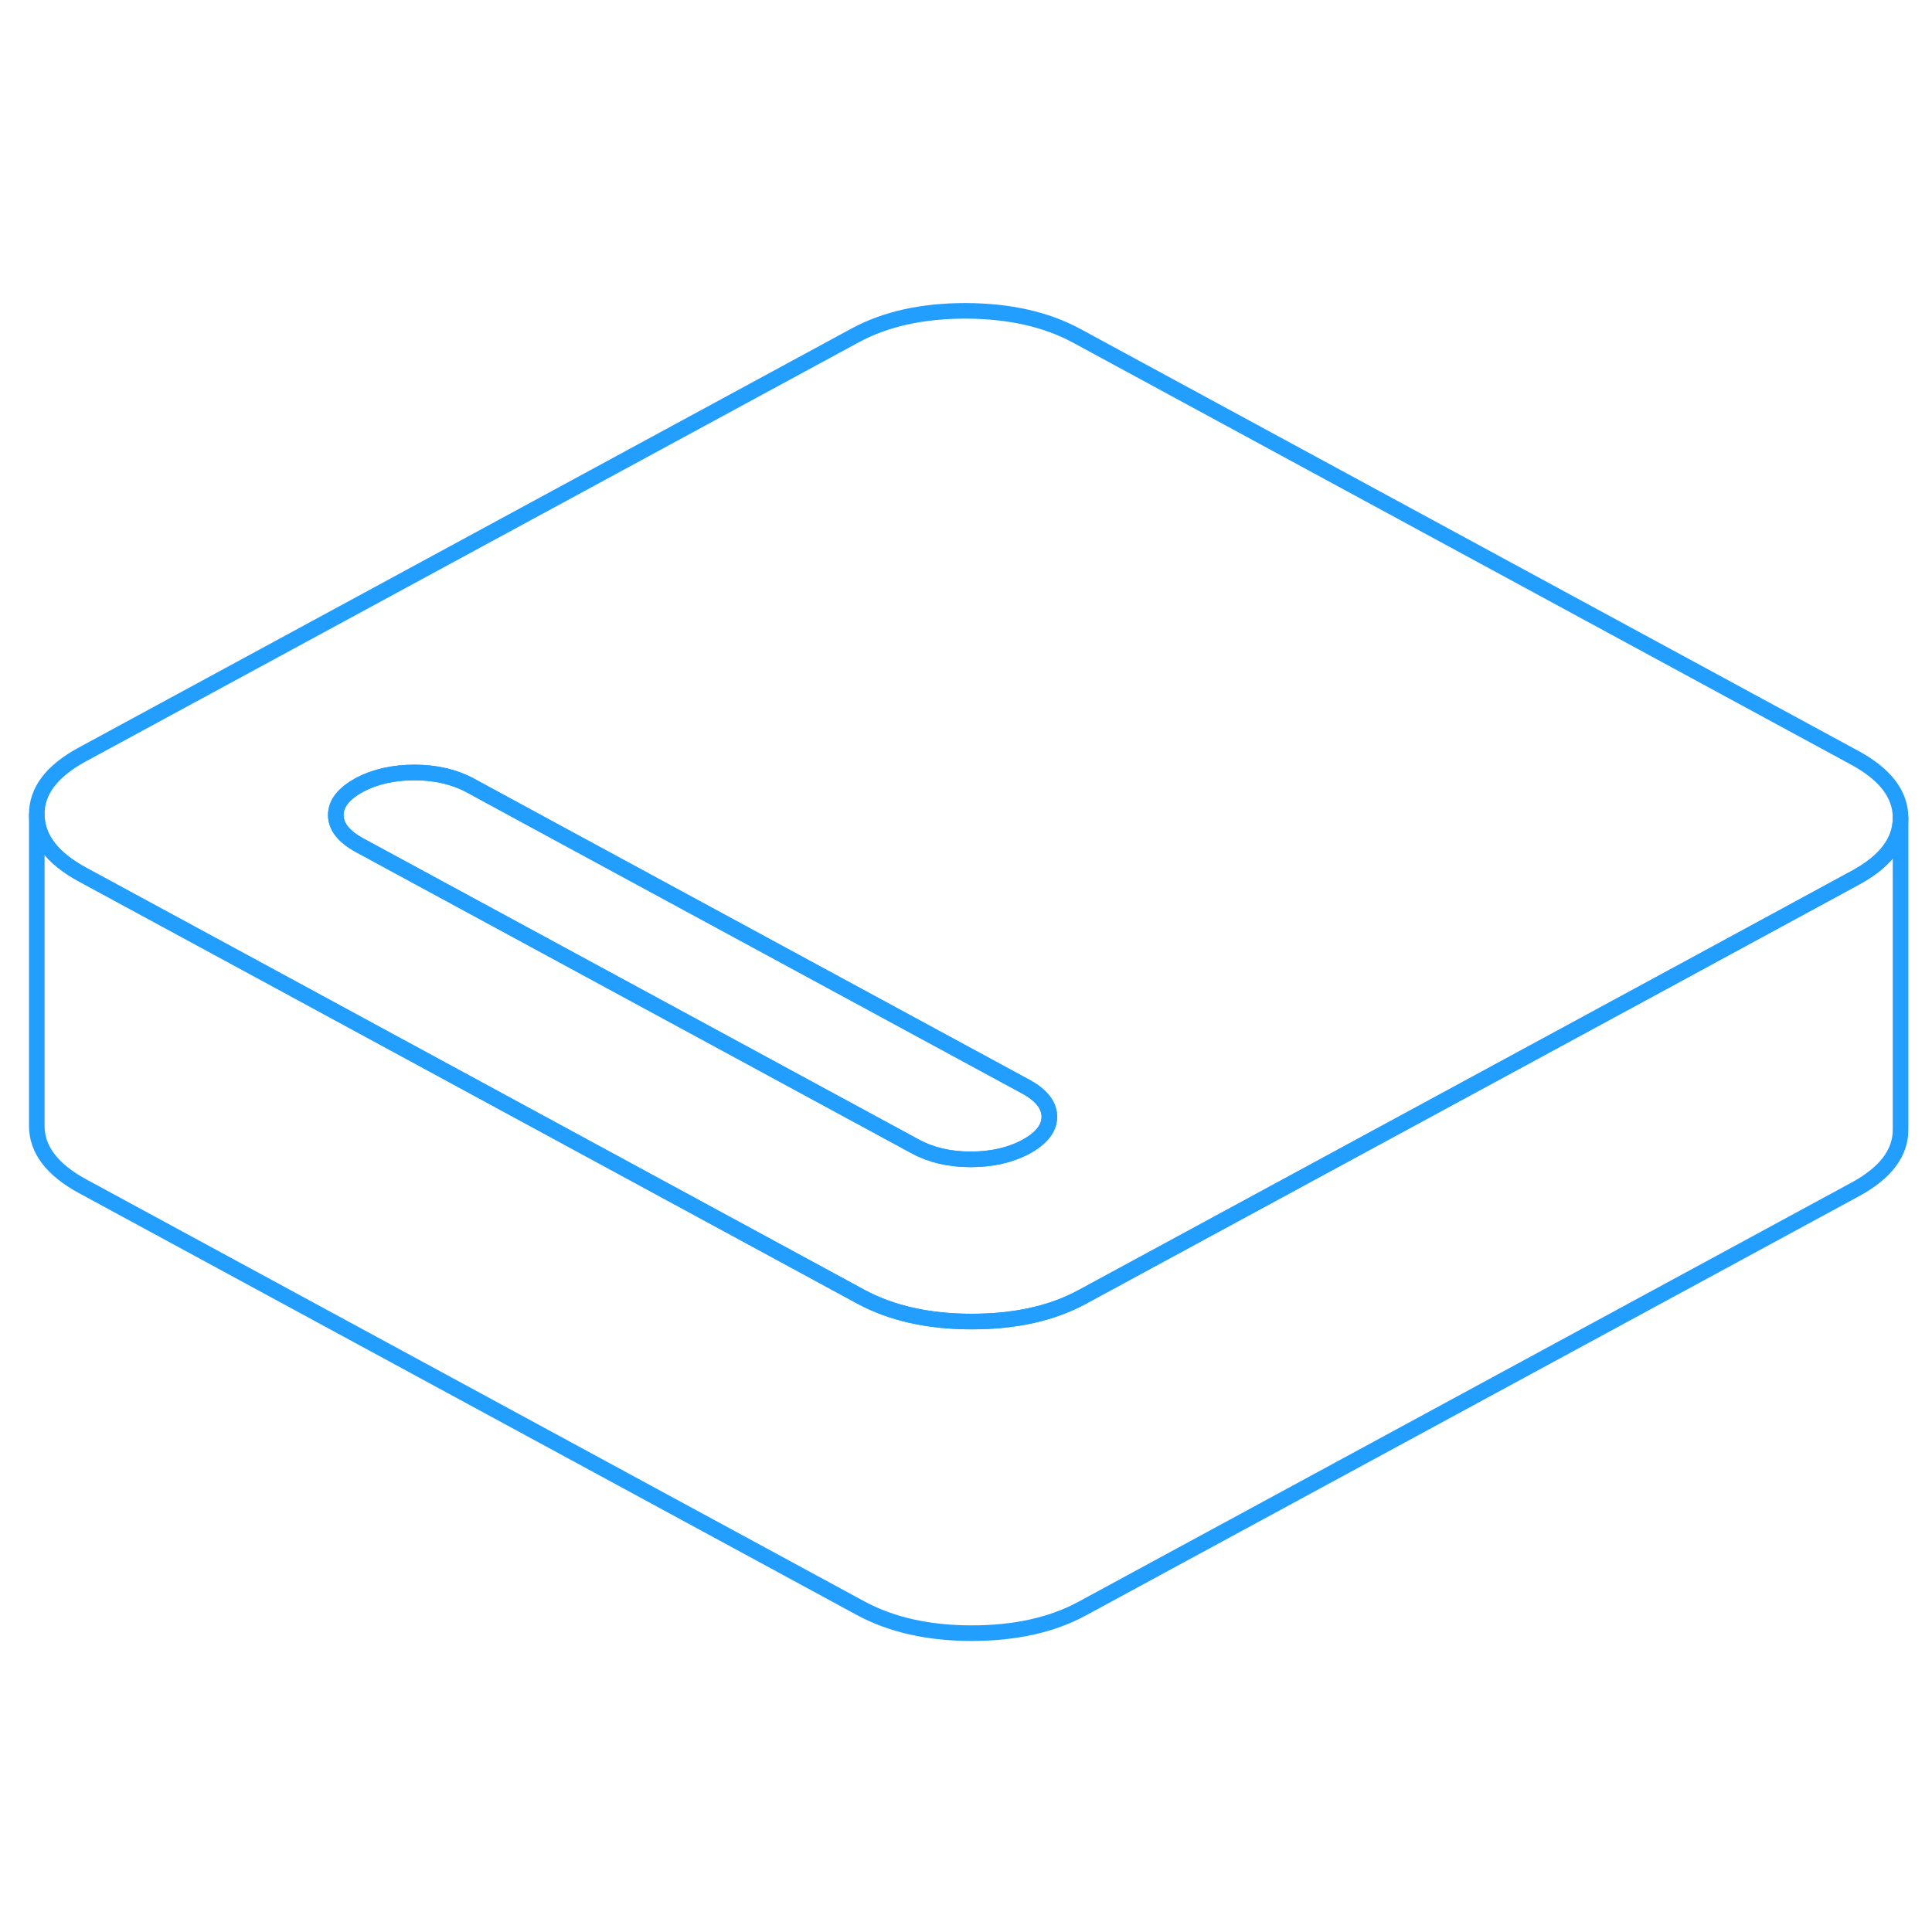 <svg width="48" height="48" viewBox="0 0 124 90" fill="none" xmlns="http://www.w3.org/2000/svg" stroke-width="1px" stroke-linecap="round" stroke-linejoin="round"><path d="M67.351 54.67C67.351 55.41 66.851 56.05 65.851 56.6C64.841 57.14 63.661 57.41 62.301 57.41C60.941 57.41 59.751 57.13 58.741 56.58L27.251 39.51L23.081 37.25C22.071 36.7 21.561 36.06 21.551 35.32C21.551 34.58 22.051 33.94 23.051 33.39C24.061 32.85 25.241 32.58 26.601 32.58C27.961 32.58 29.151 32.86 30.161 33.4L34.341 35.67L65.831 52.74C66.841 53.29 67.341 53.93 67.351 54.67Z" stroke="#229EFF" stroke-linejoin="round"/><path d="M119.031 31.63L69.101 4.55C67.141 3.49 64.772 2.96 61.981 2.95C59.202 2.95 56.831 3.47 54.881 4.53L5.271 31.43C3.321 32.49 2.351 33.77 2.361 35.28C2.371 36.79 3.351 38.08 5.311 39.14L16.621 45.27L55.241 66.22C57.201 67.28 59.571 67.82 62.361 67.82C65.151 67.82 67.511 67.3 69.462 66.24L107.722 45.5L119.071 39.34C121.011 38.29 121.982 37.01 121.982 35.51V35.49C121.982 33.98 120.991 32.69 119.031 31.63ZM65.851 56.6C64.841 57.14 63.661 57.41 62.301 57.41C60.941 57.41 59.751 57.13 58.741 56.58L27.251 39.51L23.081 37.25C22.071 36.7 21.561 36.06 21.551 35.32C21.551 34.58 22.051 33.94 23.051 33.39C24.061 32.85 25.241 32.58 26.601 32.58C27.961 32.58 29.151 32.86 30.162 33.4L34.341 35.67L65.831 52.74C66.841 53.29 67.341 53.93 67.351 54.67C67.351 55.41 66.851 56.05 65.851 56.6Z" stroke="#229EFF" stroke-linejoin="round"/><path d="M121.981 35.51V55.49C121.991 57 121.021 58.28 119.071 59.34L69.461 86.24C67.511 87.3 65.141 87.82 62.361 87.82C59.581 87.82 57.201 87.28 55.241 86.22L5.311 59.14C3.351 58.08 2.371 56.79 2.361 55.28V35.28C2.371 36.79 3.351 38.08 5.311 39.14L16.621 45.27L55.241 66.22C57.201 67.28 59.571 67.82 62.361 67.82C65.151 67.82 67.511 67.3 69.461 66.24L107.721 45.5L119.071 39.34C121.011 38.29 121.981 37.01 121.981 35.51Z" stroke="#229EFF" stroke-linejoin="round"/></svg>